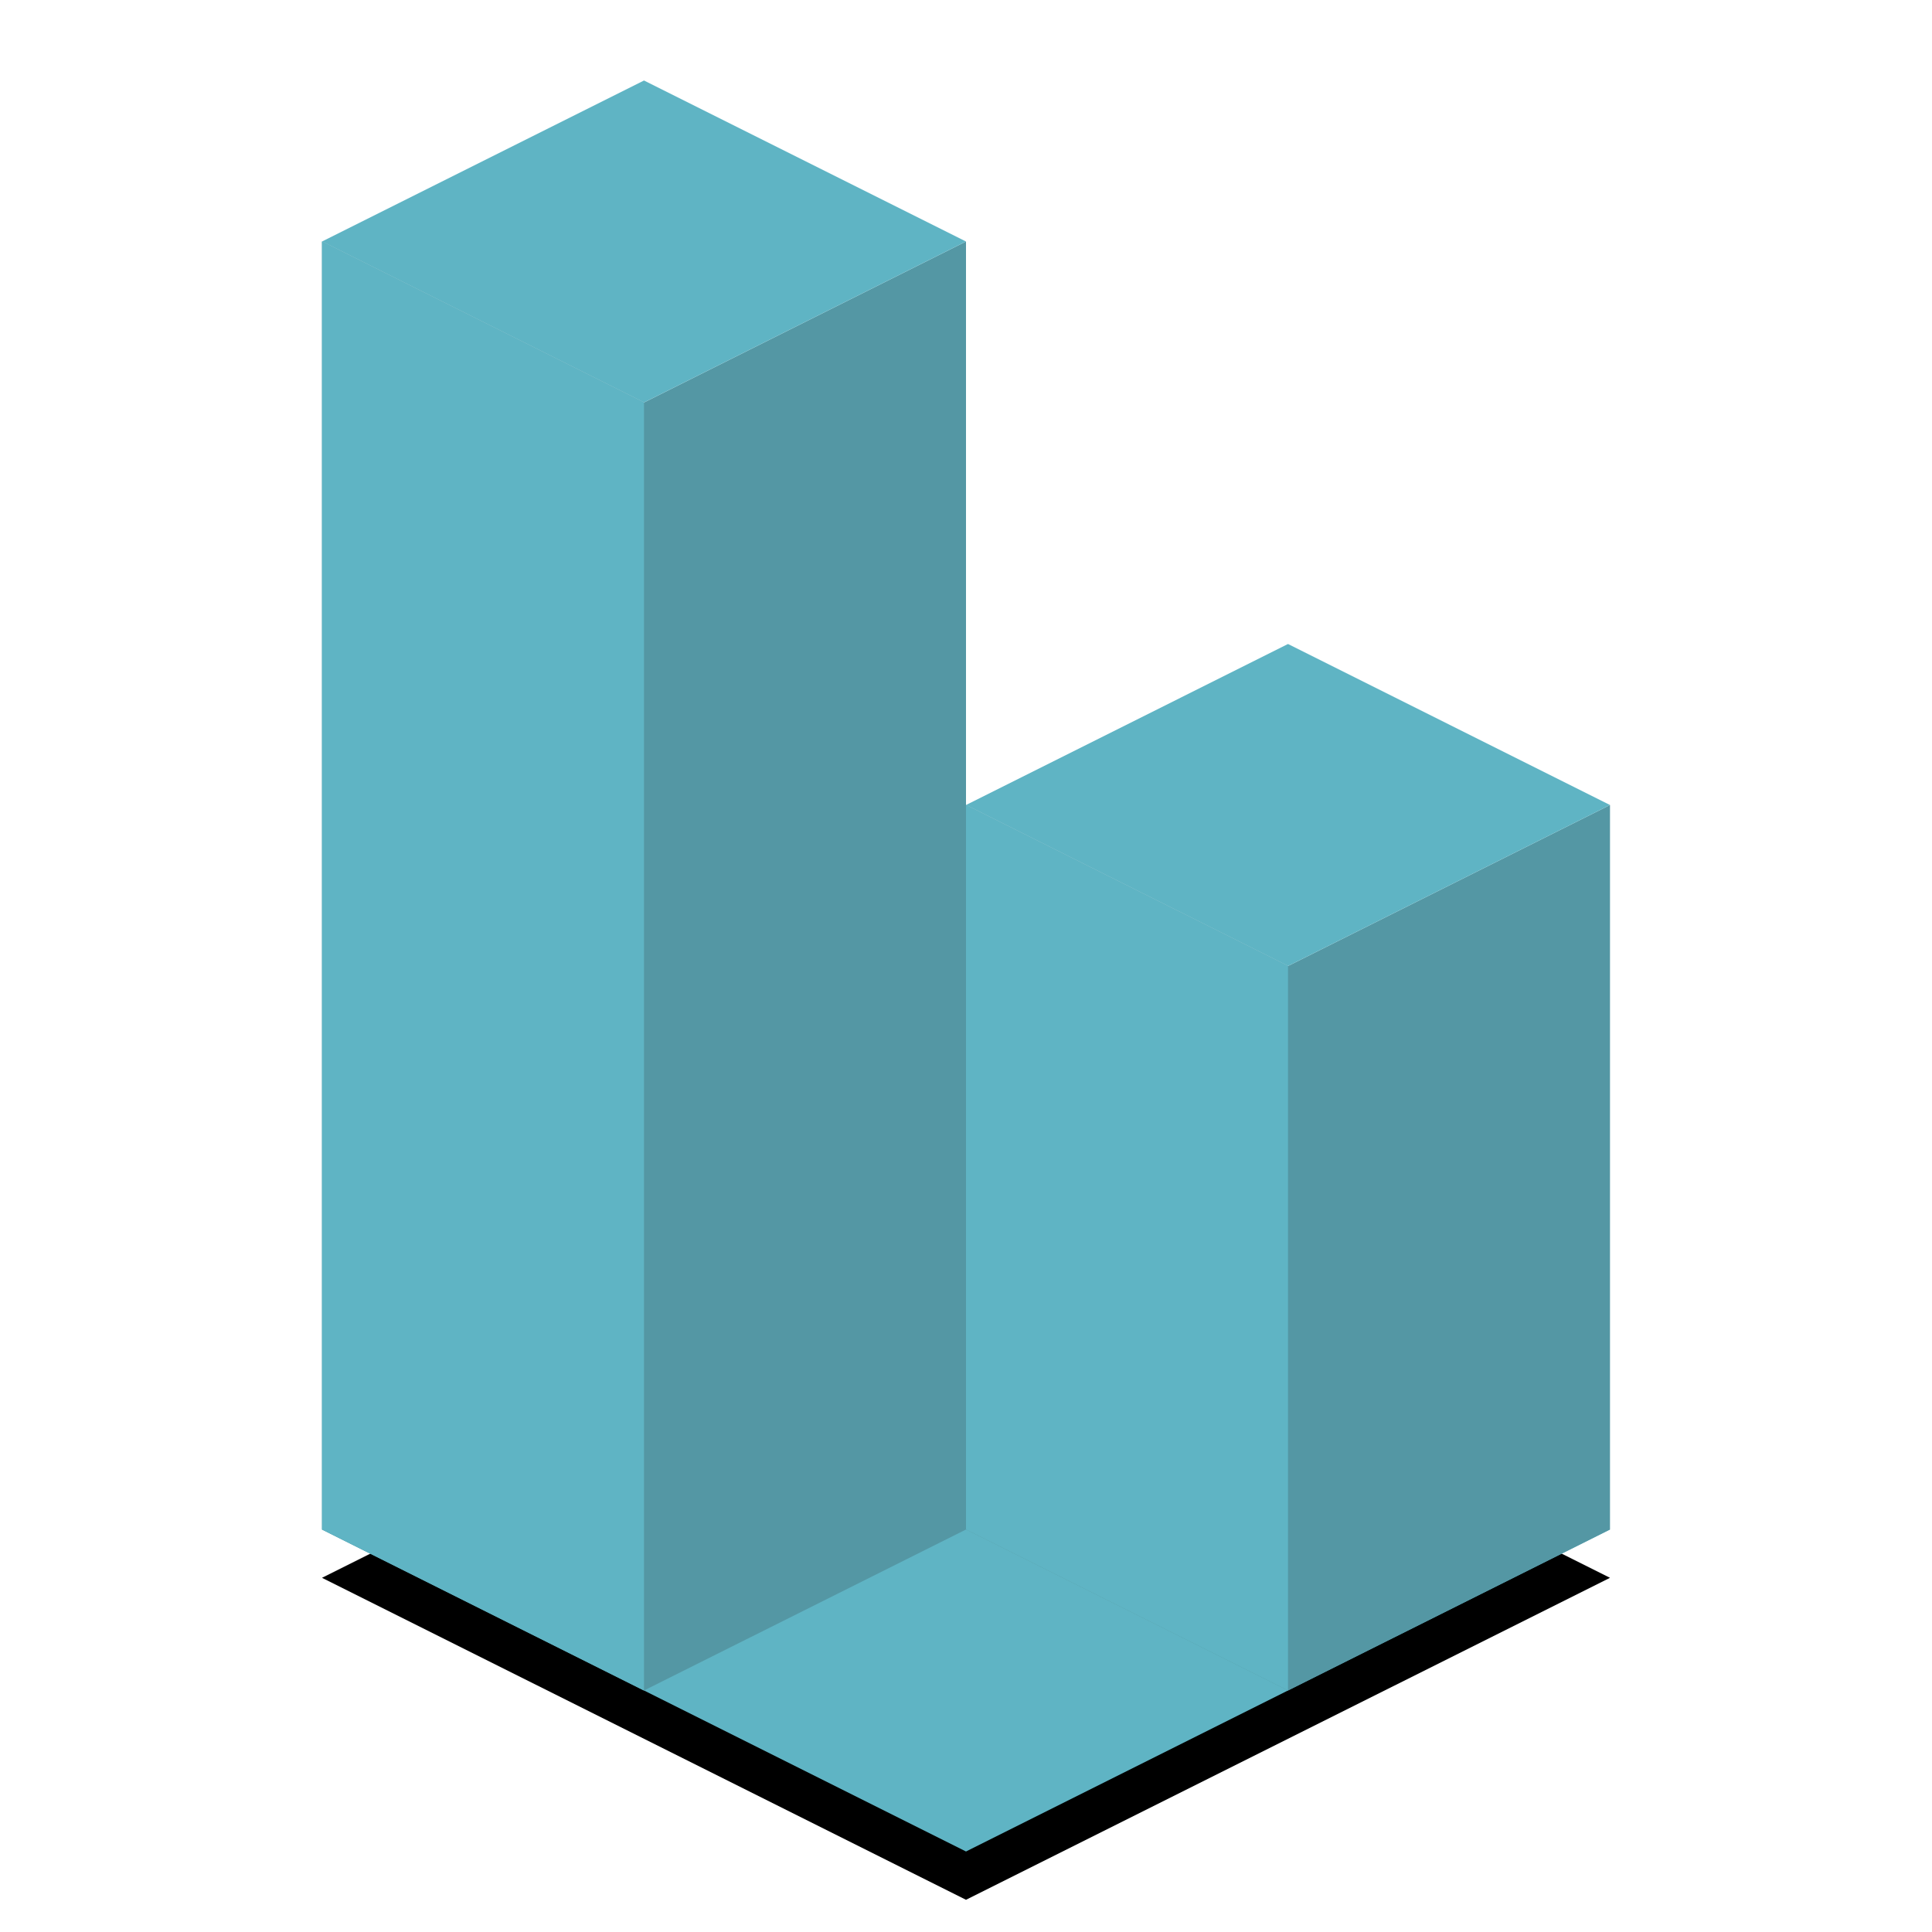 <?xml version="1.0" encoding="UTF-8"?>
<svg width="1200px" height="1200px" viewBox="0 0 1200 1200" version="1.1" xmlns="http://www.w3.org/2000/svg" xmlns:xlink="http://www.w3.org/1999/xlink">
    <!-- Generator: Sketch 46.2 (44496) - http://www.bohemiancoding.com/sketch -->
    <title>6</title>
    <desc>Created with Sketch.</desc>
    <defs>
        <polygon id="path-1" points="600 1150 200 950 600 750 1000 950"></polygon>
        <filter x="-7.5%" y="-7.5%" width="115.0%" height="130.0%" filterUnits="objectBoundingBox" id="filter-2">
            <feMorphology radius="5" operator="dilate" in="SourceAlpha" result="shadowSpreadOuter1"></feMorphology>
            <feOffset dx="0" dy="30" in="shadowSpreadOuter1" result="shadowOffsetOuter1"></feOffset>
            <feGaussianBlur stdDeviation="10" in="shadowOffsetOuter1" result="shadowBlurOuter1"></feGaussianBlur>
            <feColorMatrix values="0 0 0 0 0   0 0 0 0 0   0 0 0 0 0  0 0 0 0.5 0" type="matrix" in="shadowBlurOuter1"></feColorMatrix>
        </filter>
    </defs>
    <g id="Page-1" stroke="none" stroke-width="1" fill="none" fill-rule="evenodd">
        <g id="6">
            <g id="Path-3">
                <use fill="black" fill-opacity="1" filter="url(#filter-2)" xlink:href="#path-1"></use>
                <use fill="#5FB4C4" fill-rule="evenodd" xlink:href="#path-1"></use>
            </g>
            <g id="Group" transform="translate(200, 50)">
                <polygon id="Path-2-Copy-2" fill="#5497A4" points="-4.54747351e-13 100 -1.96620498e-13 900 200 1000 400 900 400 100 200 200"></polygon>
                <polygon id="Path-Copy" fill="#5FB4C4" points="-4.54747351e-13 100 200 0 400 100 200 200"></polygon>
                <polygon id="Path-2-Copy-5" fill="#5FB4C4" points="0 100 3.94430453e-29 900 200 1000 200 200"></polygon>
            </g>
            <g id="Group-2" transform="translate(600, 400)">
                <polygon id="Path-2-Copy-3" fill="#5497A4" points="-4.54747351e-13 100 2.54185561e-13 550 200 650 400 550 400 100 200 200"></polygon>
                <polygon id="Path-Copy-2" fill="#5FB4C4" points="-4.54747351e-13 100 200 2.27373675e-13 400 100 200 200"></polygon>
                <polygon id="Path-2-Copy-6" fill="#5FB4C4" points="-4.54747351e-13 100 2.22044605e-16 550 200 650 200 200"></polygon>
            </g>
        </g>
    </g>
</svg>